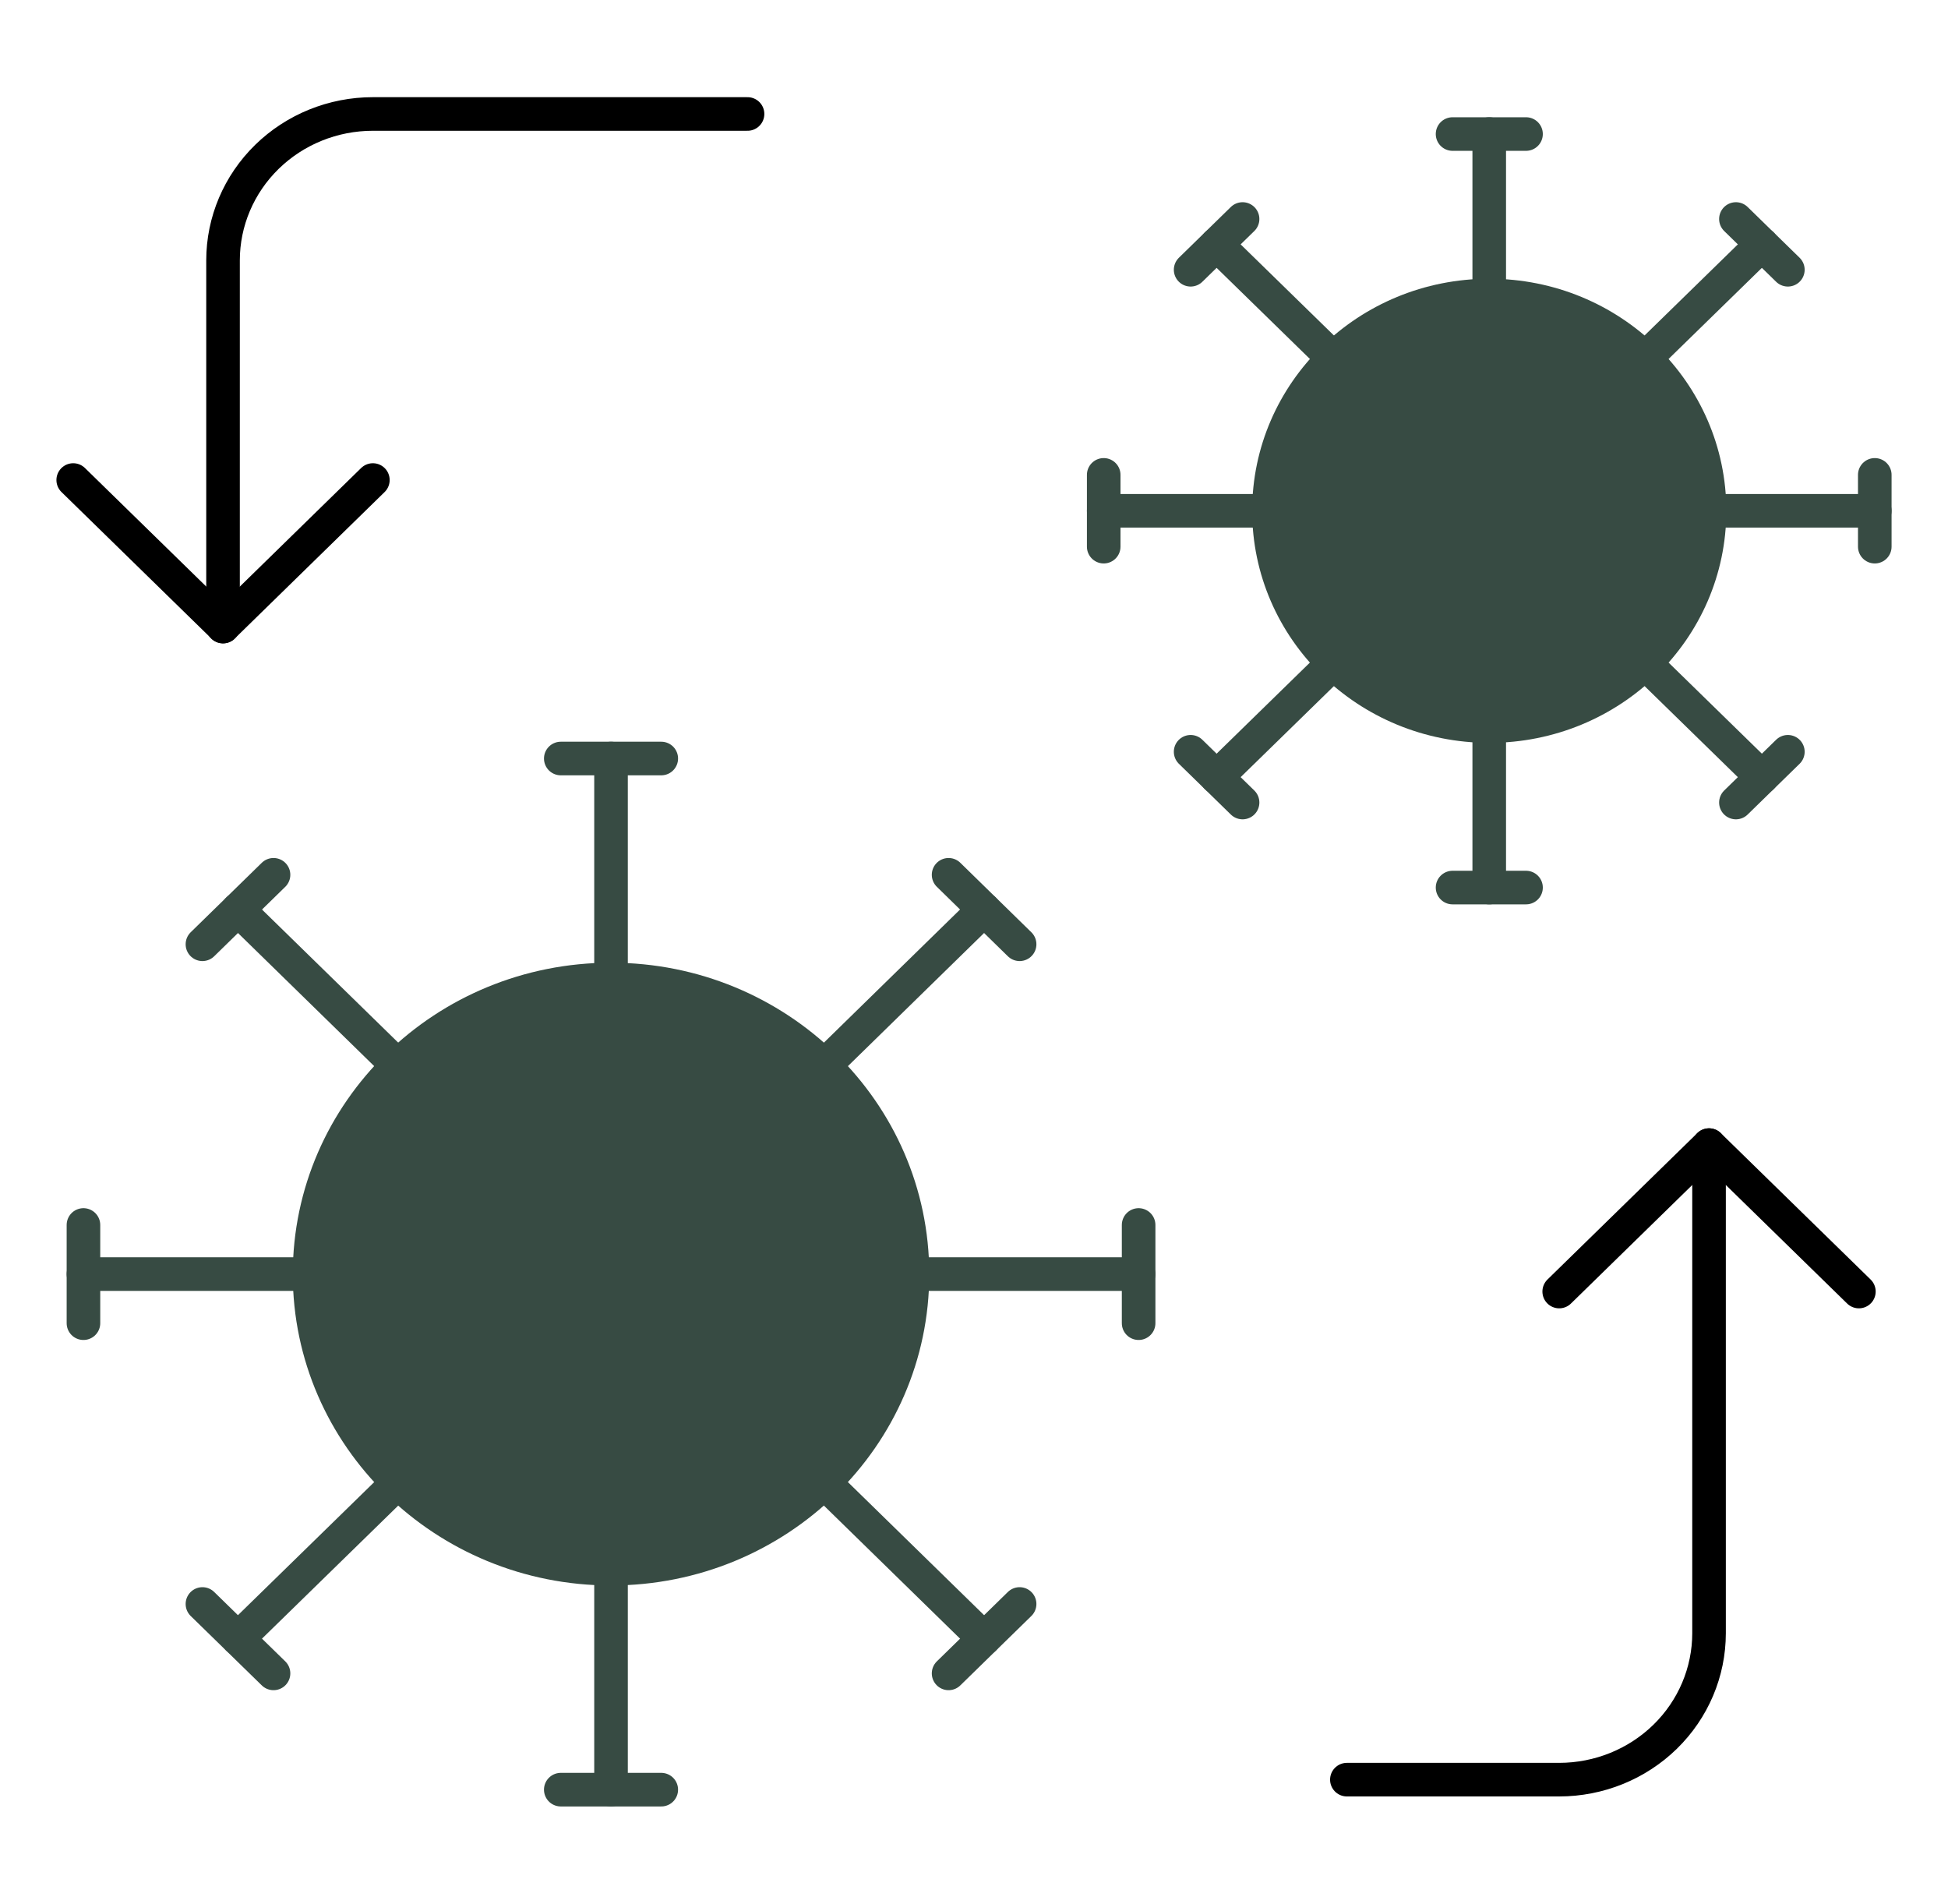 <svg width="87" height="85" viewBox="0 0 87 85" fill="none" xmlns="http://www.w3.org/2000/svg">
<path d="M27.289 70.044C34.724 70.044 40.752 64.154 40.752 56.89C40.752 49.625 34.724 43.736 27.289 43.736C19.853 43.736 13.826 49.625 13.826 56.89C13.826 64.154 19.853 70.044 27.289 70.044Z" fill="#374B43" stroke="#374B43" stroke-width="1.5" stroke-linecap="round" stroke-linejoin="round"/>
<path d="M25.045 33.869H29.533" stroke="#374B43" stroke-width="1.5" stroke-linecap="round" stroke-linejoin="round"/>
<path d="M27.289 33.869V43.736" stroke="#374B43" stroke-width="1.5" stroke-linecap="round" stroke-linejoin="round"/>
<path d="M42.365 39.061L45.537 42.163" stroke="#374B43" stroke-width="1.5" stroke-linecap="round" stroke-linejoin="round"/>
<path d="M43.949 40.612L36.812 47.589" stroke="#374B43" stroke-width="1.5" stroke-linecap="round" stroke-linejoin="round"/>
<path d="M50.852 54.697V59.082" stroke="#374B43" stroke-width="1.5" stroke-linecap="round" stroke-linejoin="round"/>
<path d="M50.852 56.89H40.756" stroke="#374B43" stroke-width="1.5" stroke-linecap="round" stroke-linejoin="round"/>
<path d="M45.537 71.62L42.365 74.719" stroke="#374B43" stroke-width="1.5" stroke-linecap="round" stroke-linejoin="round"/>
<path d="M43.949 73.167L36.812 66.194" stroke="#374B43" stroke-width="1.5" stroke-linecap="round" stroke-linejoin="round"/>
<path d="M29.533 79.911H25.045" stroke="#374B43" stroke-width="1.5" stroke-linecap="round" stroke-linejoin="round"/>
<path d="M27.289 79.91V70.043" stroke="#374B43" stroke-width="1.5" stroke-linecap="round" stroke-linejoin="round"/>
<path d="M12.216 74.719L9.041 71.62" stroke="#374B43" stroke-width="1.5" stroke-linecap="round" stroke-linejoin="round"/>
<path d="M10.628 73.167L17.77 66.194" stroke="#374B43" stroke-width="1.5" stroke-linecap="round" stroke-linejoin="round"/>
<path d="M3.727 59.082V54.697" stroke="#374B43" stroke-width="1.5" stroke-linecap="round" stroke-linejoin="round"/>
<path d="M3.727 56.89H13.826" stroke="#374B43" stroke-width="1.5" stroke-linecap="round" stroke-linejoin="round"/>
<path d="M9.041 42.163L12.216 39.061" stroke="#374B43" stroke-width="1.5" stroke-linecap="round" stroke-linejoin="round"/>
<path d="M10.628 40.612L17.77 47.589" stroke="#374B43" stroke-width="1.5" stroke-linecap="round" stroke-linejoin="round"/>
<path d="M66.512 32.42C71.945 32.42 76.35 28.117 76.35 22.808C76.35 17.5 71.945 13.196 66.512 13.196C61.078 13.196 56.673 17.5 56.673 22.808C56.673 28.117 61.078 32.42 66.512 32.42Z" fill="#374B43" stroke="#374B43" stroke-width="1.5" stroke-linecap="round" stroke-linejoin="round"/>
<path d="M64.873 5.985H68.154" stroke="#374B43" stroke-width="1.5" stroke-linecap="round" stroke-linejoin="round"/>
<path d="M66.511 5.985V13.193" stroke="#374B43" stroke-width="1.5" stroke-linecap="round" stroke-linejoin="round"/>
<path d="M77.528 9.779L79.848 12.045" stroke="#374B43" stroke-width="1.5" stroke-linecap="round" stroke-linejoin="round"/>
<path d="M78.688 10.912L73.468 16.008" stroke="#374B43" stroke-width="1.5" stroke-linecap="round" stroke-linejoin="round"/>
<path d="M83.73 21.204V24.409" stroke="#374B43" stroke-width="1.5" stroke-linecap="round" stroke-linejoin="round"/>
<path d="M83.73 22.808H76.35" stroke="#374B43" stroke-width="1.5" stroke-linecap="round" stroke-linejoin="round"/>
<path d="M79.848 33.568L77.528 35.834" stroke="#374B43" stroke-width="1.5" stroke-linecap="round" stroke-linejoin="round"/>
<path d="M78.688 34.701L73.468 29.605" stroke="#374B43" stroke-width="1.5" stroke-linecap="round" stroke-linejoin="round"/>
<path d="M68.154 39.631H64.873" stroke="#374B43" stroke-width="1.5" stroke-linecap="round" stroke-linejoin="round"/>
<path d="M66.511 39.631V32.42" stroke="#374B43" stroke-width="1.5" stroke-linecap="round" stroke-linejoin="round"/>
<path d="M55.495 35.834L53.175 33.568" stroke="#374B43" stroke-width="1.5" stroke-linecap="round" stroke-linejoin="round"/>
<path d="M54.335 34.701L59.555 29.605" stroke="#374B43" stroke-width="1.5" stroke-linecap="round" stroke-linejoin="round"/>
<path d="M49.293 24.409V21.204" stroke="#374B43" stroke-width="1.5" stroke-linecap="round" stroke-linejoin="round"/>
<path d="M49.293 22.808H56.673" stroke="#374B43" stroke-width="1.5" stroke-linecap="round" stroke-linejoin="round"/>
<path d="M53.175 12.045L55.495 9.779" stroke="#374B43" stroke-width="1.5" stroke-linecap="round" stroke-linejoin="round"/>
<path d="M54.335 10.912L59.555 16.008" stroke="#374B43" stroke-width="1.5" stroke-linecap="round" stroke-linejoin="round"/>
<path d="M9.961 27.979V11.627C9.961 9.893 10.666 8.23 11.921 7.004C13.176 5.778 14.878 5.089 16.653 5.089H33.386" stroke="black" stroke-width="1.5" stroke-linecap="round" stroke-linejoin="round"/>
<path d="M16.653 21.434L9.962 27.972L3.27 21.434" stroke="black" stroke-width="1.5" stroke-linecap="round" stroke-linejoin="round"/>
<path d="M76.328 51.131V72.927C76.327 74.66 75.622 76.323 74.367 77.549C73.112 78.774 71.411 79.463 69.636 79.464H60.153" stroke="black" stroke-width="1.5" stroke-linecap="round" stroke-linejoin="round"/>
<path d="M69.636 57.669L76.328 51.131L83.02 57.669" stroke="black" stroke-width="1.5" stroke-linecap="round" stroke-linejoin="round"/>
</svg>
